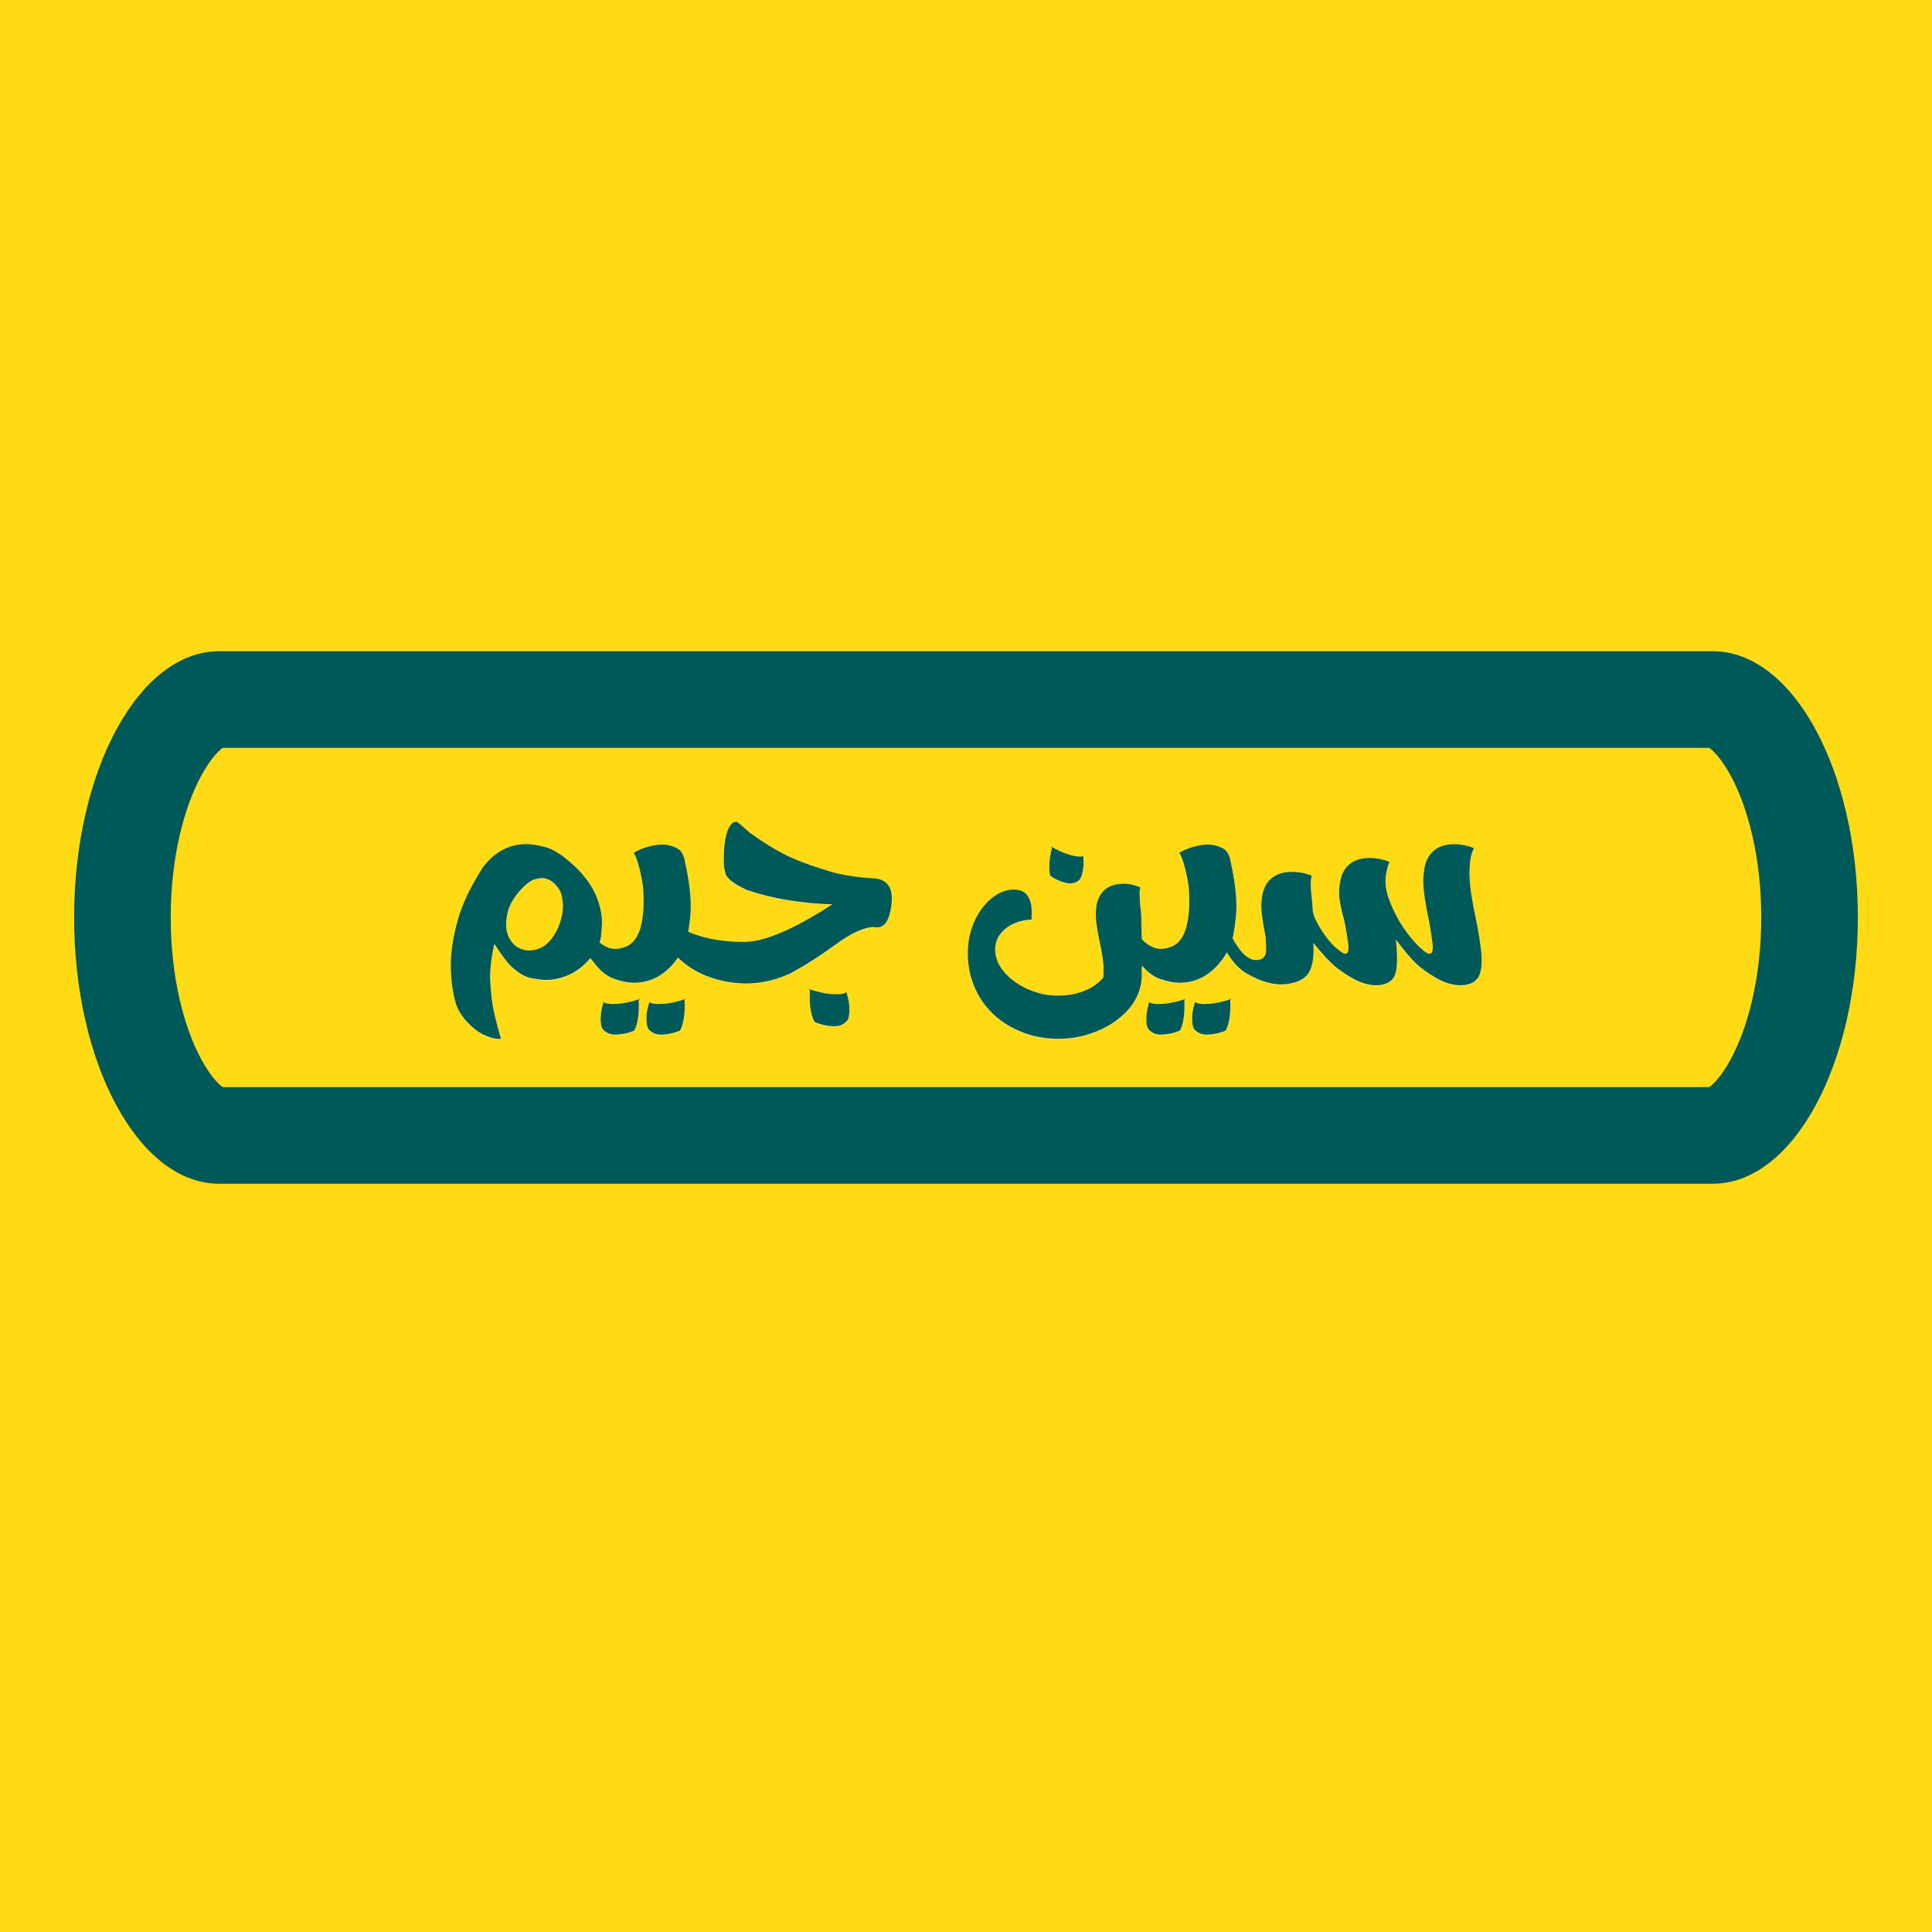 <svg xmlns="http://www.w3.org/2000/svg" xmlns:xlink="http://www.w3.org/1999/xlink" width="500" zoomAndPan="magnify" viewBox="0 0 375 375" height="500" preserveAspectRatio="xMidYMid meet" version="1.0"><defs><g/><clipPath id="6d8867168d"><path d="M 14.383 126.41 L 360.77 126.41 L 360.77 229.758 L 14.383 229.758 Z M 14.383 126.41 " clip-rule="nonzero"/></clipPath><clipPath id="69bd116006"><path d="M 332.492 126.41 C 348.027 126.41 360.617 149.543 360.617 178.086 C 360.617 206.625 348.027 229.758 332.492 229.758 L 42.508 229.758 C 26.973 229.758 14.383 206.625 14.383 178.086 C 14.383 149.543 26.973 126.41 42.508 126.41 Z M 332.492 126.41 " clip-rule="nonzero"/></clipPath><clipPath id="ec40df67ab"><path d="M 14.387 126.41 L 360.664 126.41 L 360.664 229.91 L 14.387 229.91 Z M 14.387 126.41 " clip-rule="nonzero"/></clipPath><clipPath id="85bd0a0f27"><path d="M 332.484 126.41 C 348.02 126.41 360.609 149.543 360.609 178.082 C 360.609 206.621 348.02 229.758 332.484 229.758 L 42.508 229.758 C 26.977 229.758 14.387 206.621 14.387 178.082 C 14.387 149.543 26.977 126.41 42.508 126.41 Z M 332.484 126.41 " clip-rule="nonzero"/></clipPath></defs><rect x="-37.5" width="450" fill="#ffffff" y="-37.5" height="450" fill-opacity="1"/><rect x="-37.5" width="450" fill="#ffdb15" y="-37.5" height="450" fill-opacity="1"/><g clip-path="url(#6d8867168d)"><g clip-path="url(#69bd116006)"><path fill="#ffdb15" d="M 14.383 126.41 L 360.77 126.41 L 360.77 229.758 L 14.383 229.758 Z M 14.383 126.41 " fill-opacity="1" fill-rule="nonzero"/></g></g><g clip-path="url(#ec40df67ab)"><g clip-path="url(#85bd0a0f27)"><path stroke-linecap="butt" transform="matrix(0.75, 0, 0, 0.75, 14.385, 126.409)" fill="none" stroke-linejoin="miter" d="M 424.132 0.001 C 444.846 0.001 461.632 30.845 461.632 68.897 C 461.632 106.949 444.846 137.798 424.132 137.798 L 37.497 137.798 C 16.788 137.798 0.002 106.949 0.002 68.897 C 0.002 30.845 16.788 0.001 37.497 0.001 Z M 424.132 0.001 " stroke="#005959" stroke-width="50" stroke-opacity="1" stroke-miterlimit="4"/></g></g><g fill="#ffffff" fill-opacity="0.302"><g transform="translate(85.412, 191.332)"><g><path d="M 11.328 10.438 C 10.523 10.438 9.566 10.164 8.453 9.625 C 7.348 9.094 6.27 8.254 5.219 7.109 C 4.164 5.961 3.457 4.805 3.094 3.641 C 2.5 1.723 2.164 -0.57 2.094 -3.25 L 2.094 -3.922 C 2.094 -6.441 2.523 -9.285 3.391 -12.453 C 4.254 -15.617 5.898 -19.094 8.328 -22.875 C 10.609 -25.875 13.441 -27.375 16.828 -27.375 C 17.672 -27.375 18.82 -27.191 20.281 -26.828 C 21.738 -26.473 23.395 -25.484 25.25 -23.859 C 27.531 -21.922 29.18 -19.812 30.203 -17.531 C 31.023 -15.664 31.438 -13.828 31.438 -12.016 C 31.438 -11.609 31.375 -10.77 31.25 -9.5 C 31.133 -8.238 30.41 -6.781 29.078 -5.125 C 27.723 -3.531 26.133 -2.391 24.312 -1.703 C 23.082 -1.234 21.848 -1 20.609 -1 C 20.004 -1 19.078 -1.102 17.828 -1.312 C 16.586 -1.52 15.203 -2.332 13.672 -3.75 C 12.922 -4.531 11.875 -5.953 10.531 -8.016 C 9.988 -5.516 9.719 -3.414 9.719 -1.719 C 9.719 -0.75 9.816 0.656 10.016 2.5 C 10.211 4.352 10.816 7.004 11.828 10.453 C 11.867 10.441 11.703 10.438 11.328 10.438 Z M 17.234 -6.719 C 19.641 -6.719 21.504 -8.129 22.828 -10.953 C 23.223 -11.797 23.523 -12.754 23.734 -13.828 C 23.816 -14.328 23.859 -14.82 23.859 -15.312 C 23.859 -15.906 23.77 -16.617 23.594 -17.453 C 23.414 -18.285 22.863 -19.113 21.938 -19.938 C 21.238 -20.488 20.508 -20.766 19.75 -20.766 C 19.477 -20.766 19.023 -20.688 18.391 -20.531 C 17.766 -20.375 17.02 -19.867 16.156 -19.016 C 15.289 -18.172 14.547 -17.207 13.922 -16.125 C 13.191 -14.781 12.828 -13.305 12.828 -11.703 C 12.828 -10.109 13.398 -8.77 14.547 -7.688 C 15.41 -7.039 16.305 -6.719 17.234 -6.719 Z M 17.234 -6.719 "/></g></g></g><g fill="#ffffff" fill-opacity="0.302"><g transform="translate(115.7, 191.332)"><g><path d="M 7.328 -0.453 C 6.285 -0.453 5.047 -0.691 3.609 -1.172 C 2.172 -1.648 0.82 -2.727 -0.438 -4.406 C -1.375 -5.438 -2.164 -6.645 -2.812 -8.031 C -3.457 -9.426 -3.93 -10.77 -4.234 -12.062 C -4.391 -12.852 -4.469 -13.547 -4.469 -14.141 C -4.469 -15.098 -4.312 -15.578 -4 -15.578 C -3.945 -15.578 -3.961 -15.594 -4.047 -15.625 C -3.773 -15.164 -3.43 -14.535 -3.016 -13.734 C -2.441 -12.523 -1.754 -11.316 -0.953 -10.109 C -0.16 -8.898 0.812 -8.008 1.969 -7.438 C 2.508 -7.156 3.086 -7.016 3.703 -7.016 C 4.484 -7.016 5.32 -7.227 6.219 -7.656 C 7.363 -8.312 8.176 -9.508 8.656 -11.25 C 9.039 -12.695 9.234 -14.297 9.234 -16.047 C 9.234 -16.242 9.219 -16.891 9.188 -17.984 C 9.164 -19.078 8.941 -20.492 8.516 -22.234 C 8.098 -23.984 7.688 -25.125 7.281 -25.656 C 8.395 -26.363 9.754 -26.852 11.359 -27.125 C 11.867 -27.227 12.359 -27.281 12.828 -27.281 C 13.785 -27.281 14.719 -27.055 15.625 -26.609 C 16.531 -26.16 17.082 -25.219 17.281 -23.781 C 18.008 -20.531 18.375 -17.645 18.375 -15.125 C 18.375 -13.906 18.195 -12.234 17.844 -10.109 C 17.5 -7.992 16.578 -6.047 15.078 -4.266 C 12.941 -1.723 10.359 -0.453 7.328 -0.453 Z M 8.734 2.609 C 8.379 2.703 8.223 2.883 8.266 3.156 C 8.305 3.426 8.312 3.953 8.281 4.734 C 8.258 5.516 8.172 6.289 8.016 7.062 C 7.859 7.844 7.645 8.441 7.375 8.859 C 6.32 9.297 5.203 9.547 4.016 9.609 C 2.836 9.68 1.914 9.312 1.25 8.5 C 1.02 8.125 0.898 7.52 0.891 6.688 C 0.891 5.863 0.984 5.086 1.172 4.359 C 1.359 3.641 1.445 3.281 1.438 3.281 C 1.832 3.613 2.723 3.734 4.109 3.641 C 5.504 3.555 7.047 3.211 8.734 2.609 Z M 17.641 2.609 C 17.285 2.703 17.129 2.883 17.172 3.156 C 17.211 3.426 17.219 3.953 17.188 4.734 C 17.164 5.516 17.07 6.289 16.906 7.062 C 16.738 7.844 16.523 8.441 16.266 8.859 C 15.211 9.297 14.094 9.547 12.906 9.609 C 11.719 9.68 10.797 9.312 10.141 8.5 C 9.922 8.125 9.801 7.52 9.781 6.688 C 9.77 5.863 9.859 5.086 10.047 4.359 C 10.242 3.641 10.344 3.281 10.344 3.281 C 10.738 3.613 11.629 3.734 13.016 3.641 C 14.398 3.555 15.941 3.211 17.641 2.609 Z M 17.641 2.609 "/></g></g></g><g fill="#ffffff" fill-opacity="0.302"><g transform="translate(133.643, 191.332)"><g><path d="M 9.281 -31.719 C 9.445 -31.719 10.297 -31.02 11.828 -29.625 C 14.516 -27.676 17.07 -26.113 19.5 -24.938 C 21.812 -23.883 24.695 -22.852 28.156 -21.844 C 30.633 -21.238 33.223 -20.863 35.922 -20.719 C 38.629 -20.57 39.781 -18.852 39.375 -15.562 C 38.977 -12.281 37.863 -10.848 36.031 -11.266 C 34.133 -11.266 31.645 -10.141 28.562 -7.891 C 25.488 -5.641 22.547 -3.766 19.734 -2.266 C 15.211 -0.16 10.523 0.238 5.672 -1.062 C 0.828 -2.363 -2.727 -5.109 -5 -9.297 C -7.281 -13.484 -6.629 -14.375 -3.047 -11.969 C 0.535 -9.57 5.156 -8.375 10.812 -8.375 C 14.707 -8.375 20.41 -10.805 27.922 -15.672 C 21.785 -15.848 16.242 -16.781 11.297 -18.469 C 8.828 -19.613 7.461 -20.664 7.203 -21.625 C 6.961 -22.332 6.844 -23.082 6.844 -23.875 L 6.844 -24.359 C 6.844 -28.242 7.457 -30.648 8.688 -31.578 C 8.688 -31.578 8.883 -31.625 9.281 -31.719 Z M 23.094 0.672 C 24.844 1.305 26.438 1.664 27.875 1.75 C 29.32 1.844 30.238 1.711 30.625 1.359 C 30.656 1.379 30.766 1.766 30.953 2.516 C 31.148 3.266 31.238 4.07 31.219 4.938 C 31.207 5.812 31.094 6.43 30.875 6.797 C 30.188 7.66 29.223 8.055 27.984 7.984 C 26.742 7.922 25.578 7.648 24.484 7.172 C 24.211 6.742 23.988 6.125 23.812 5.312 C 23.645 4.508 23.551 3.707 23.531 2.906 C 23.508 2.102 23.52 1.551 23.562 1.25 C 23.602 0.957 23.445 0.766 23.094 0.672 Z M 23.094 0.672 "/></g></g></g><g fill="#ffffff" fill-opacity="0.302"><g transform="translate(174.361, 191.332)"><g/></g></g><g fill="#ffffff" fill-opacity="0.302"><g transform="translate(183.931, 191.332)"><g><path d="M 30.219 -1.438 C 30.301 -2.438 30.301 -3.379 30.219 -4.266 C 30.062 -5.66 29.82 -7.055 29.5 -8.453 C 29.227 -9.711 29.016 -10.953 28.859 -12.172 C 28.711 -13.391 28.742 -14.582 28.953 -15.75 C 29.43 -17.707 30.516 -18.926 32.203 -19.406 C 33.891 -19.883 35.629 -19.734 37.422 -18.953 C 37.305 -18.723 37.254 -18.211 37.266 -17.422 C 37.273 -16.641 37.328 -15.848 37.422 -15.047 C 37.504 -14.461 37.562 -13.906 37.594 -13.375 C 37.57 -12.75 37.641 -10.164 37.797 -5.625 C 37.867 -4.695 37.816 -3.859 37.641 -3.109 C 37.672 -2.598 37.688 -2.102 37.688 -1.625 C 37.551 1.113 36.438 3.492 34.344 5.516 C 32.258 7.535 29.629 8.961 26.453 9.797 C 23.285 10.629 20.02 10.648 16.656 9.859 C 13.875 9.086 11.535 7.91 9.641 6.328 C 7.754 4.742 6.328 2.867 5.359 0.703 C 4.398 -1.453 3.922 -3.711 3.922 -6.078 C 3.922 -8.098 4.238 -9.93 4.875 -11.578 C 5.52 -13.234 6.352 -14.617 7.375 -15.734 C 8.395 -16.859 9.488 -17.648 10.656 -18.109 C 11.832 -18.578 12.977 -18.664 14.094 -18.375 C 14.789 -18.156 15.312 -17.738 15.656 -17.125 C 16 -16.52 16.207 -15.844 16.281 -15.094 C 16.352 -14.344 16.359 -13.754 16.297 -13.328 C 16.234 -12.898 16.305 -12.703 16.516 -12.734 C 15.266 -12.703 14.094 -12.457 13 -12 C 11.906 -11.539 11 -10.867 10.281 -9.984 C 9.57 -9.098 9.219 -8.023 9.219 -6.766 C 9.281 -4.898 10.164 -3.176 11.875 -1.594 C 13.594 -0.02 15.773 1.094 18.422 1.75 C 19.742 2.031 21.156 2.113 22.656 2 C 24.156 1.895 25.582 1.547 26.938 0.953 C 28.188 0.41 29.281 -0.383 30.219 -1.438 Z M 19.859 -27.031 C 21.273 -26.176 22.609 -25.578 23.859 -25.234 C 25.117 -24.898 25.945 -24.848 26.344 -25.078 C 26.32 -25.086 26.332 -24.754 26.375 -24.078 C 26.414 -23.398 26.352 -22.688 26.188 -21.938 C 26.031 -21.188 25.816 -20.672 25.547 -20.391 C 24.828 -19.766 23.938 -19.586 22.875 -19.859 C 21.82 -20.129 20.859 -20.566 19.984 -21.172 C 19.816 -21.586 19.734 -22.156 19.734 -22.875 C 19.734 -23.602 19.789 -24.32 19.906 -25.031 C 20.031 -25.75 20.133 -26.223 20.219 -26.453 C 20.301 -26.68 20.18 -26.875 19.859 -27.031 Z M 19.859 -27.031 "/></g></g></g><g fill="#ffffff" fill-opacity="0.302"><g transform="translate(221.611, 191.332)"><g><path d="M 7.328 -0.453 C 6.285 -0.453 5.047 -0.691 3.609 -1.172 C 2.172 -1.648 0.82 -2.727 -0.438 -4.406 C -1.375 -5.438 -2.164 -6.645 -2.812 -8.031 C -3.457 -9.426 -3.93 -10.77 -4.234 -12.062 C -4.391 -12.852 -4.469 -13.547 -4.469 -14.141 C -4.469 -15.098 -4.312 -15.578 -4 -15.578 C -3.945 -15.578 -3.961 -15.594 -4.047 -15.625 C -3.773 -15.164 -3.43 -14.535 -3.016 -13.734 C -2.441 -12.523 -1.754 -11.316 -0.953 -10.109 C -0.16 -8.898 0.812 -8.008 1.969 -7.438 C 2.508 -7.156 3.086 -7.016 3.703 -7.016 C 4.484 -7.016 5.32 -7.227 6.219 -7.656 C 7.363 -8.312 8.176 -9.508 8.656 -11.25 C 9.039 -12.695 9.234 -14.297 9.234 -16.047 C 9.234 -16.242 9.219 -16.891 9.188 -17.984 C 9.164 -19.078 8.941 -20.492 8.516 -22.234 C 8.098 -23.984 7.688 -25.125 7.281 -25.656 C 8.395 -26.363 9.754 -26.852 11.359 -27.125 C 11.867 -27.227 12.359 -27.281 12.828 -27.281 C 13.785 -27.281 14.719 -27.055 15.625 -26.609 C 16.531 -26.16 17.082 -25.219 17.281 -23.781 C 18.008 -20.531 18.375 -17.645 18.375 -15.125 C 18.375 -13.906 18.195 -12.234 17.844 -10.109 C 17.5 -7.992 16.578 -6.047 15.078 -4.266 C 12.941 -1.723 10.359 -0.453 7.328 -0.453 Z M 8.734 2.609 C 8.379 2.703 8.223 2.883 8.266 3.156 C 8.305 3.426 8.312 3.953 8.281 4.734 C 8.258 5.516 8.172 6.289 8.016 7.062 C 7.859 7.844 7.645 8.441 7.375 8.859 C 6.32 9.297 5.203 9.547 4.016 9.609 C 2.836 9.68 1.914 9.312 1.25 8.5 C 1.02 8.125 0.898 7.52 0.891 6.688 C 0.891 5.863 0.984 5.086 1.172 4.359 C 1.359 3.641 1.445 3.281 1.438 3.281 C 1.832 3.613 2.723 3.734 4.109 3.641 C 5.504 3.555 7.047 3.211 8.734 2.609 Z M 17.641 2.609 C 17.285 2.703 17.129 2.883 17.172 3.156 C 17.211 3.426 17.219 3.953 17.188 4.734 C 17.164 5.516 17.07 6.289 16.906 7.062 C 16.738 7.844 16.523 8.441 16.266 8.859 C 15.211 9.297 14.094 9.547 12.906 9.609 C 11.719 9.68 10.797 9.312 10.141 8.5 C 9.922 8.125 9.801 7.52 9.781 6.688 C 9.77 5.863 9.859 5.086 10.047 4.359 C 10.242 3.641 10.344 3.281 10.344 3.281 C 10.738 3.613 11.629 3.734 13.016 3.641 C 14.398 3.555 15.941 3.211 17.641 2.609 Z M 17.641 2.609 "/></g></g></g><g fill="#ffffff" fill-opacity="0.302"><g transform="translate(239.554, 191.332)"><g><path d="M 10 -0.172 C 7.77 0.066 5.234 -0.629 2.391 -2.266 C -0.441 -3.898 -2.82 -7.93 -4.75 -14.359 L -4.75 -14.375 C -4.781 -14.551 -4.707 -14.695 -4.531 -14.812 C -4.363 -14.938 -4.145 -14.938 -3.875 -14.812 C -3.602 -14.695 -3.195 -14.141 -2.656 -13.141 C -2.113 -12.148 -1.172 -10.52 0.172 -8.25 C 1.523 -5.988 2.883 -4.859 4.25 -4.859 C 5.613 -4.859 6.266 -5.594 6.203 -7.062 C 6.148 -8.531 6.109 -9.316 6.078 -9.422 C 5.797 -10.848 5.566 -12.238 5.391 -13.594 C 5.211 -14.945 5.242 -16.285 5.484 -17.609 C 5.816 -19.078 6.473 -20.172 7.453 -20.891 C 8.441 -21.609 9.66 -21.969 11.109 -21.969 C 12.555 -21.977 13.891 -21.723 15.109 -21.203 C 14.93 -20.898 14.848 -20.312 14.859 -19.438 C 14.879 -18.57 14.945 -17.695 15.062 -16.812 C 15.133 -16.164 15.188 -15.547 15.219 -14.953 C 15.207 -14.148 15.516 -13.172 16.141 -12.016 C 16.773 -10.859 17.5 -9.77 18.312 -8.75 C 19.133 -7.727 20.016 -6.922 20.953 -6.328 C 21.891 -5.742 22.289 -6.242 22.156 -7.828 C 21.844 -10.266 21.477 -12.223 21.062 -13.703 C 20.758 -14.836 20.547 -15.895 20.422 -16.875 C 20.305 -17.852 20.367 -18.984 20.609 -20.266 C 20.922 -21.766 21.57 -22.875 22.562 -23.594 C 23.551 -24.312 24.766 -24.672 26.203 -24.672 C 27.648 -24.68 28.973 -24.414 30.172 -23.875 C 29.93 -23.477 29.723 -22.812 29.547 -21.875 C 29.18 -20.207 29.383 -18.363 30.156 -16.344 C 30.938 -14.332 31.922 -12.473 33.109 -10.766 C 34.305 -9.055 35.539 -7.68 36.812 -6.641 C 38.082 -5.609 38.656 -5.992 38.531 -7.797 C 38.27 -9.891 37.957 -11.812 37.594 -13.562 C 37.227 -15.32 36.961 -16.961 36.797 -18.484 C 36.629 -20.004 36.688 -21.484 36.969 -22.922 C 37.301 -24.422 37.961 -25.531 38.953 -26.25 C 39.941 -26.977 41.156 -27.344 42.594 -27.344 C 44.039 -27.344 45.359 -27.082 46.547 -26.562 C 46.078 -25.75 45.797 -24.551 45.703 -22.969 C 45.617 -21.383 45.707 -19.711 45.969 -17.953 C 46.238 -16.191 46.566 -14.426 46.953 -12.656 C 47.43 -10.32 47.77 -8.188 47.969 -6.25 C 48.164 -4.312 48 -2.781 47.469 -1.656 C 46.945 -0.707 45.977 -0.156 44.562 0 C 43.156 0.145 41.629 -0.172 39.984 -0.953 C 38.691 -1.629 37.422 -2.457 36.172 -3.438 C 34.93 -4.426 33.332 -6.234 31.375 -8.859 C 31.77 -5.285 31.672 -2.883 31.078 -1.656 C 30.535 -0.707 29.57 -0.156 28.188 0 C 26.801 0.145 25.297 -0.172 23.672 -0.953 C 22.41 -1.598 21.176 -2.383 19.969 -3.312 C 18.77 -4.25 17.234 -5.879 15.359 -8.203 C 15.535 -5.609 15.242 -3.68 14.484 -2.422 C 13.734 -1.172 12.238 -0.422 10 -0.172 Z M 10 -0.172 "/></g></g></g><g fill="#ffffff" fill-opacity="0.502"><g transform="translate(85.412, 191.271)"><g><path d="M 11.328 10.438 C 10.523 10.438 9.566 10.164 8.453 9.625 C 7.348 9.094 6.27 8.254 5.219 7.109 C 4.164 5.961 3.457 4.805 3.094 3.641 C 2.5 1.723 2.164 -0.57 2.094 -3.25 L 2.094 -3.922 C 2.094 -6.441 2.523 -9.285 3.391 -12.453 C 4.254 -15.617 5.898 -19.094 8.328 -22.875 C 10.609 -25.875 13.441 -27.375 16.828 -27.375 C 17.672 -27.375 18.82 -27.191 20.281 -26.828 C 21.738 -26.473 23.395 -25.484 25.25 -23.859 C 27.531 -21.922 29.18 -19.812 30.203 -17.531 C 31.023 -15.664 31.438 -13.828 31.438 -12.016 C 31.438 -11.609 31.375 -10.77 31.25 -9.5 C 31.133 -8.238 30.41 -6.781 29.078 -5.125 C 27.723 -3.531 26.133 -2.391 24.312 -1.703 C 23.082 -1.234 21.848 -1 20.609 -1 C 20.004 -1 19.078 -1.102 17.828 -1.312 C 16.586 -1.52 15.203 -2.332 13.672 -3.75 C 12.922 -4.531 11.875 -5.953 10.531 -8.016 C 9.988 -5.516 9.719 -3.414 9.719 -1.719 C 9.719 -0.75 9.816 0.656 10.016 2.5 C 10.211 4.352 10.816 7.004 11.828 10.453 C 11.867 10.441 11.703 10.438 11.328 10.438 Z M 17.234 -6.719 C 19.641 -6.719 21.504 -8.129 22.828 -10.953 C 23.223 -11.797 23.523 -12.754 23.734 -13.828 C 23.816 -14.328 23.859 -14.82 23.859 -15.312 C 23.859 -15.906 23.77 -16.617 23.594 -17.453 C 23.414 -18.285 22.863 -19.113 21.938 -19.938 C 21.238 -20.488 20.508 -20.766 19.75 -20.766 C 19.477 -20.766 19.023 -20.688 18.391 -20.531 C 17.766 -20.375 17.02 -19.867 16.156 -19.016 C 15.289 -18.172 14.547 -17.207 13.922 -16.125 C 13.191 -14.781 12.828 -13.305 12.828 -11.703 C 12.828 -10.109 13.398 -8.77 14.547 -7.688 C 15.41 -7.039 16.305 -6.719 17.234 -6.719 Z M 17.234 -6.719 "/></g></g></g><g fill="#ffffff" fill-opacity="0.502"><g transform="translate(115.7, 191.271)"><g><path d="M 7.328 -0.453 C 6.285 -0.453 5.047 -0.691 3.609 -1.172 C 2.172 -1.648 0.82 -2.727 -0.438 -4.406 C -1.375 -5.438 -2.164 -6.645 -2.812 -8.031 C -3.457 -9.426 -3.93 -10.77 -4.234 -12.062 C -4.391 -12.852 -4.469 -13.547 -4.469 -14.141 C -4.469 -15.098 -4.312 -15.578 -4 -15.578 C -3.945 -15.578 -3.961 -15.594 -4.047 -15.625 C -3.773 -15.164 -3.43 -14.535 -3.016 -13.734 C -2.441 -12.523 -1.754 -11.316 -0.953 -10.109 C -0.16 -8.898 0.812 -8.008 1.969 -7.438 C 2.508 -7.156 3.086 -7.016 3.703 -7.016 C 4.484 -7.016 5.32 -7.227 6.219 -7.656 C 7.363 -8.312 8.176 -9.508 8.656 -11.25 C 9.039 -12.695 9.234 -14.297 9.234 -16.047 C 9.234 -16.242 9.219 -16.891 9.188 -17.984 C 9.164 -19.078 8.941 -20.492 8.516 -22.234 C 8.098 -23.984 7.688 -25.125 7.281 -25.656 C 8.395 -26.363 9.754 -26.852 11.359 -27.125 C 11.867 -27.227 12.359 -27.281 12.828 -27.281 C 13.785 -27.281 14.719 -27.055 15.625 -26.609 C 16.531 -26.16 17.082 -25.219 17.281 -23.781 C 18.008 -20.531 18.375 -17.645 18.375 -15.125 C 18.375 -13.906 18.195 -12.234 17.844 -10.109 C 17.5 -7.992 16.578 -6.047 15.078 -4.266 C 12.941 -1.723 10.359 -0.453 7.328 -0.453 Z M 8.734 2.609 C 8.379 2.703 8.223 2.883 8.266 3.156 C 8.305 3.426 8.312 3.953 8.281 4.734 C 8.258 5.516 8.172 6.289 8.016 7.062 C 7.859 7.844 7.645 8.441 7.375 8.859 C 6.32 9.297 5.203 9.547 4.016 9.609 C 2.836 9.68 1.914 9.312 1.25 8.5 C 1.02 8.125 0.898 7.52 0.891 6.688 C 0.891 5.863 0.984 5.086 1.172 4.359 C 1.359 3.641 1.445 3.281 1.438 3.281 C 1.832 3.613 2.723 3.734 4.109 3.641 C 5.504 3.555 7.047 3.211 8.734 2.609 Z M 17.641 2.609 C 17.285 2.703 17.129 2.883 17.172 3.156 C 17.211 3.426 17.219 3.953 17.188 4.734 C 17.164 5.516 17.07 6.289 16.906 7.062 C 16.738 7.844 16.523 8.441 16.266 8.859 C 15.211 9.297 14.094 9.547 12.906 9.609 C 11.719 9.68 10.797 9.312 10.141 8.5 C 9.922 8.125 9.801 7.52 9.781 6.688 C 9.77 5.863 9.859 5.086 10.047 4.359 C 10.242 3.641 10.344 3.281 10.344 3.281 C 10.738 3.613 11.629 3.734 13.016 3.641 C 14.398 3.555 15.941 3.211 17.641 2.609 Z M 17.641 2.609 "/></g></g></g><g fill="#ffffff" fill-opacity="0.502"><g transform="translate(133.643, 191.271)"><g><path d="M 9.281 -31.719 C 9.445 -31.719 10.297 -31.02 11.828 -29.625 C 14.516 -27.676 17.07 -26.113 19.5 -24.938 C 21.812 -23.883 24.695 -22.852 28.156 -21.844 C 30.633 -21.238 33.223 -20.863 35.922 -20.719 C 38.629 -20.57 39.781 -18.852 39.375 -15.562 C 38.977 -12.281 37.863 -10.848 36.031 -11.266 C 34.133 -11.266 31.645 -10.141 28.562 -7.891 C 25.488 -5.641 22.547 -3.766 19.734 -2.266 C 15.211 -0.16 10.523 0.238 5.672 -1.062 C 0.828 -2.363 -2.727 -5.109 -5 -9.297 C -7.281 -13.484 -6.629 -14.375 -3.047 -11.969 C 0.535 -9.57 5.156 -8.375 10.812 -8.375 C 14.707 -8.375 20.41 -10.805 27.922 -15.672 C 21.785 -15.848 16.242 -16.781 11.297 -18.469 C 8.828 -19.613 7.461 -20.664 7.203 -21.625 C 6.961 -22.332 6.844 -23.082 6.844 -23.875 L 6.844 -24.359 C 6.844 -28.242 7.457 -30.648 8.688 -31.578 C 8.688 -31.578 8.883 -31.625 9.281 -31.719 Z M 23.094 0.672 C 24.844 1.305 26.438 1.664 27.875 1.75 C 29.32 1.844 30.238 1.711 30.625 1.359 C 30.656 1.379 30.766 1.766 30.953 2.516 C 31.148 3.266 31.238 4.07 31.219 4.938 C 31.207 5.812 31.094 6.43 30.875 6.797 C 30.188 7.66 29.223 8.055 27.984 7.984 C 26.742 7.922 25.578 7.648 24.484 7.172 C 24.211 6.742 23.988 6.125 23.812 5.312 C 23.645 4.508 23.551 3.707 23.531 2.906 C 23.508 2.102 23.52 1.551 23.562 1.25 C 23.602 0.957 23.445 0.766 23.094 0.672 Z M 23.094 0.672 "/></g></g></g><g fill="#ffffff" fill-opacity="0.502"><g transform="translate(174.361, 191.271)"><g/></g></g><g fill="#ffffff" fill-opacity="0.502"><g transform="translate(183.931, 191.271)"><g><path d="M 30.219 -1.438 C 30.301 -2.438 30.301 -3.379 30.219 -4.266 C 30.062 -5.66 29.82 -7.055 29.5 -8.453 C 29.227 -9.711 29.016 -10.953 28.859 -12.172 C 28.711 -13.391 28.742 -14.582 28.953 -15.75 C 29.43 -17.707 30.516 -18.926 32.203 -19.406 C 33.891 -19.883 35.629 -19.734 37.422 -18.953 C 37.305 -18.723 37.254 -18.211 37.266 -17.422 C 37.273 -16.641 37.328 -15.848 37.422 -15.047 C 37.504 -14.461 37.562 -13.906 37.594 -13.375 C 37.57 -12.75 37.641 -10.164 37.797 -5.625 C 37.867 -4.695 37.816 -3.859 37.641 -3.109 C 37.672 -2.598 37.688 -2.102 37.688 -1.625 C 37.551 1.113 36.438 3.492 34.344 5.516 C 32.258 7.535 29.629 8.961 26.453 9.797 C 23.285 10.629 20.02 10.648 16.656 9.859 C 13.875 9.086 11.535 7.91 9.641 6.328 C 7.754 4.742 6.328 2.867 5.359 0.703 C 4.398 -1.453 3.922 -3.711 3.922 -6.078 C 3.922 -8.098 4.238 -9.93 4.875 -11.578 C 5.52 -13.234 6.352 -14.617 7.375 -15.734 C 8.395 -16.859 9.488 -17.648 10.656 -18.109 C 11.832 -18.578 12.977 -18.664 14.094 -18.375 C 14.789 -18.156 15.312 -17.738 15.656 -17.125 C 16 -16.52 16.207 -15.844 16.281 -15.094 C 16.352 -14.344 16.359 -13.754 16.297 -13.328 C 16.234 -12.898 16.305 -12.703 16.516 -12.734 C 15.266 -12.703 14.094 -12.457 13 -12 C 11.906 -11.539 11 -10.867 10.281 -9.984 C 9.57 -9.098 9.219 -8.023 9.219 -6.766 C 9.281 -4.898 10.164 -3.176 11.875 -1.594 C 13.594 -0.02 15.773 1.094 18.422 1.75 C 19.742 2.031 21.156 2.113 22.656 2 C 24.156 1.895 25.582 1.547 26.938 0.953 C 28.188 0.41 29.281 -0.383 30.219 -1.438 Z M 19.859 -27.031 C 21.273 -26.176 22.609 -25.578 23.859 -25.234 C 25.117 -24.898 25.945 -24.848 26.344 -25.078 C 26.32 -25.086 26.332 -24.754 26.375 -24.078 C 26.414 -23.398 26.352 -22.688 26.188 -21.938 C 26.031 -21.188 25.816 -20.672 25.547 -20.391 C 24.828 -19.766 23.938 -19.586 22.875 -19.859 C 21.82 -20.129 20.859 -20.566 19.984 -21.172 C 19.816 -21.586 19.734 -22.156 19.734 -22.875 C 19.734 -23.602 19.789 -24.32 19.906 -25.031 C 20.031 -25.75 20.133 -26.223 20.219 -26.453 C 20.301 -26.68 20.18 -26.875 19.859 -27.031 Z M 19.859 -27.031 "/></g></g></g><g fill="#ffffff" fill-opacity="0.502"><g transform="translate(221.611, 191.271)"><g><path d="M 7.328 -0.453 C 6.285 -0.453 5.047 -0.691 3.609 -1.172 C 2.172 -1.648 0.82 -2.727 -0.438 -4.406 C -1.375 -5.438 -2.164 -6.645 -2.812 -8.031 C -3.457 -9.426 -3.93 -10.77 -4.234 -12.062 C -4.391 -12.852 -4.469 -13.547 -4.469 -14.141 C -4.469 -15.098 -4.312 -15.578 -4 -15.578 C -3.945 -15.578 -3.961 -15.594 -4.047 -15.625 C -3.773 -15.164 -3.43 -14.535 -3.016 -13.734 C -2.441 -12.523 -1.754 -11.316 -0.953 -10.109 C -0.16 -8.898 0.812 -8.008 1.969 -7.438 C 2.508 -7.156 3.086 -7.016 3.703 -7.016 C 4.484 -7.016 5.32 -7.227 6.219 -7.656 C 7.363 -8.312 8.176 -9.508 8.656 -11.25 C 9.039 -12.695 9.234 -14.297 9.234 -16.047 C 9.234 -16.242 9.219 -16.891 9.188 -17.984 C 9.164 -19.078 8.941 -20.492 8.516 -22.234 C 8.098 -23.984 7.688 -25.125 7.281 -25.656 C 8.395 -26.363 9.754 -26.852 11.359 -27.125 C 11.867 -27.227 12.359 -27.281 12.828 -27.281 C 13.785 -27.281 14.719 -27.055 15.625 -26.609 C 16.531 -26.16 17.082 -25.219 17.281 -23.781 C 18.008 -20.531 18.375 -17.645 18.375 -15.125 C 18.375 -13.906 18.195 -12.234 17.844 -10.109 C 17.5 -7.992 16.578 -6.047 15.078 -4.266 C 12.941 -1.723 10.359 -0.453 7.328 -0.453 Z M 8.734 2.609 C 8.379 2.703 8.223 2.883 8.266 3.156 C 8.305 3.426 8.312 3.953 8.281 4.734 C 8.258 5.516 8.172 6.289 8.016 7.062 C 7.859 7.844 7.645 8.441 7.375 8.859 C 6.32 9.297 5.203 9.547 4.016 9.609 C 2.836 9.68 1.914 9.312 1.25 8.5 C 1.02 8.125 0.898 7.52 0.891 6.688 C 0.891 5.863 0.984 5.086 1.172 4.359 C 1.359 3.641 1.445 3.281 1.438 3.281 C 1.832 3.613 2.723 3.734 4.109 3.641 C 5.504 3.555 7.047 3.211 8.734 2.609 Z M 17.641 2.609 C 17.285 2.703 17.129 2.883 17.172 3.156 C 17.211 3.426 17.219 3.953 17.188 4.734 C 17.164 5.516 17.07 6.289 16.906 7.062 C 16.738 7.844 16.523 8.441 16.266 8.859 C 15.211 9.297 14.094 9.547 12.906 9.609 C 11.719 9.68 10.797 9.312 10.141 8.5 C 9.922 8.125 9.801 7.52 9.781 6.688 C 9.77 5.863 9.859 5.086 10.047 4.359 C 10.242 3.641 10.344 3.281 10.344 3.281 C 10.738 3.613 11.629 3.734 13.016 3.641 C 14.398 3.555 15.941 3.211 17.641 2.609 Z M 17.641 2.609 "/></g></g></g><g fill="#ffffff" fill-opacity="0.502"><g transform="translate(239.554, 191.271)"><g><path d="M 10 -0.172 C 7.77 0.066 5.234 -0.629 2.391 -2.266 C -0.441 -3.898 -2.82 -7.93 -4.75 -14.359 L -4.75 -14.375 C -4.781 -14.551 -4.707 -14.695 -4.531 -14.812 C -4.363 -14.938 -4.145 -14.938 -3.875 -14.812 C -3.602 -14.695 -3.195 -14.141 -2.656 -13.141 C -2.113 -12.148 -1.172 -10.52 0.172 -8.25 C 1.523 -5.988 2.883 -4.859 4.25 -4.859 C 5.613 -4.859 6.266 -5.594 6.203 -7.062 C 6.148 -8.531 6.109 -9.316 6.078 -9.422 C 5.797 -10.848 5.566 -12.238 5.391 -13.594 C 5.211 -14.945 5.242 -16.285 5.484 -17.609 C 5.816 -19.078 6.473 -20.172 7.453 -20.891 C 8.441 -21.609 9.66 -21.969 11.109 -21.969 C 12.555 -21.977 13.891 -21.723 15.109 -21.203 C 14.93 -20.898 14.848 -20.312 14.859 -19.438 C 14.879 -18.57 14.945 -17.695 15.062 -16.812 C 15.133 -16.164 15.188 -15.547 15.219 -14.953 C 15.207 -14.148 15.516 -13.172 16.141 -12.016 C 16.773 -10.859 17.5 -9.77 18.312 -8.75 C 19.133 -7.727 20.016 -6.922 20.953 -6.328 C 21.891 -5.742 22.289 -6.242 22.156 -7.828 C 21.844 -10.266 21.477 -12.223 21.062 -13.703 C 20.758 -14.836 20.547 -15.895 20.422 -16.875 C 20.305 -17.852 20.367 -18.984 20.609 -20.266 C 20.922 -21.766 21.57 -22.875 22.562 -23.594 C 23.551 -24.312 24.766 -24.672 26.203 -24.672 C 27.648 -24.68 28.973 -24.414 30.172 -23.875 C 29.93 -23.477 29.723 -22.812 29.547 -21.875 C 29.18 -20.207 29.383 -18.363 30.156 -16.344 C 30.938 -14.332 31.922 -12.473 33.109 -10.766 C 34.305 -9.055 35.539 -7.68 36.812 -6.641 C 38.082 -5.609 38.656 -5.992 38.531 -7.797 C 38.27 -9.891 37.957 -11.812 37.594 -13.562 C 37.227 -15.32 36.961 -16.961 36.797 -18.484 C 36.629 -20.004 36.688 -21.484 36.969 -22.922 C 37.301 -24.422 37.961 -25.531 38.953 -26.25 C 39.941 -26.977 41.156 -27.344 42.594 -27.344 C 44.039 -27.344 45.359 -27.082 46.547 -26.562 C 46.078 -25.75 45.797 -24.551 45.703 -22.969 C 45.617 -21.383 45.707 -19.711 45.969 -17.953 C 46.238 -16.191 46.566 -14.426 46.953 -12.656 C 47.43 -10.32 47.77 -8.188 47.969 -6.25 C 48.164 -4.312 48 -2.781 47.469 -1.656 C 46.945 -0.707 45.977 -0.156 44.562 0 C 43.156 0.145 41.629 -0.172 39.984 -0.953 C 38.691 -1.629 37.422 -2.457 36.172 -3.438 C 34.93 -4.426 33.332 -6.234 31.375 -8.859 C 31.77 -5.285 31.672 -2.883 31.078 -1.656 C 30.535 -0.707 29.57 -0.156 28.188 0 C 26.801 0.145 25.297 -0.172 23.672 -0.953 C 22.41 -1.598 21.176 -2.383 19.969 -3.312 C 18.77 -4.25 17.234 -5.879 15.359 -8.203 C 15.535 -5.609 15.242 -3.68 14.484 -2.422 C 13.734 -1.172 12.238 -0.422 10 -0.172 Z M 10 -0.172 "/></g></g></g><g fill="#005959" fill-opacity="1"><g transform="translate(85.412, 191.209)"><g><path d="M 11.328 10.438 C 10.523 10.438 9.566 10.164 8.453 9.625 C 7.348 9.094 6.27 8.254 5.219 7.109 C 4.164 5.961 3.457 4.805 3.094 3.641 C 2.5 1.723 2.164 -0.57 2.094 -3.25 L 2.094 -3.922 C 2.094 -6.441 2.523 -9.285 3.391 -12.453 C 4.254 -15.617 5.898 -19.094 8.328 -22.875 C 10.609 -25.875 13.441 -27.375 16.828 -27.375 C 17.672 -27.375 18.82 -27.191 20.281 -26.828 C 21.738 -26.473 23.395 -25.484 25.25 -23.859 C 27.531 -21.922 29.18 -19.812 30.203 -17.531 C 31.023 -15.664 31.438 -13.828 31.438 -12.016 C 31.438 -11.609 31.375 -10.77 31.25 -9.5 C 31.133 -8.238 30.41 -6.781 29.078 -5.125 C 27.723 -3.531 26.133 -2.391 24.312 -1.703 C 23.082 -1.234 21.848 -1 20.609 -1 C 20.004 -1 19.078 -1.102 17.828 -1.312 C 16.586 -1.52 15.203 -2.332 13.672 -3.75 C 12.922 -4.531 11.875 -5.953 10.531 -8.016 C 9.988 -5.516 9.719 -3.414 9.719 -1.719 C 9.719 -0.75 9.816 0.656 10.016 2.5 C 10.211 4.352 10.816 7.004 11.828 10.453 C 11.867 10.441 11.703 10.438 11.328 10.438 Z M 17.234 -6.719 C 19.641 -6.719 21.504 -8.129 22.828 -10.953 C 23.223 -11.797 23.523 -12.754 23.734 -13.828 C 23.816 -14.328 23.859 -14.82 23.859 -15.312 C 23.859 -15.906 23.77 -16.617 23.594 -17.453 C 23.414 -18.285 22.863 -19.113 21.938 -19.938 C 21.238 -20.488 20.508 -20.766 19.75 -20.766 C 19.477 -20.766 19.023 -20.688 18.391 -20.531 C 17.766 -20.375 17.02 -19.867 16.156 -19.016 C 15.289 -18.172 14.547 -17.207 13.922 -16.125 C 13.191 -14.781 12.828 -13.305 12.828 -11.703 C 12.828 -10.109 13.398 -8.77 14.547 -7.688 C 15.41 -7.039 16.305 -6.719 17.234 -6.719 Z M 17.234 -6.719 "/></g></g></g><g fill="#005959" fill-opacity="1"><g transform="translate(115.7, 191.209)"><g><path d="M 7.328 -0.453 C 6.285 -0.453 5.047 -0.691 3.609 -1.172 C 2.172 -1.648 0.82 -2.727 -0.438 -4.406 C -1.375 -5.438 -2.164 -6.645 -2.812 -8.031 C -3.457 -9.426 -3.93 -10.77 -4.234 -12.062 C -4.391 -12.852 -4.469 -13.547 -4.469 -14.141 C -4.469 -15.098 -4.312 -15.578 -4 -15.578 C -3.945 -15.578 -3.961 -15.594 -4.047 -15.625 C -3.773 -15.164 -3.43 -14.535 -3.016 -13.734 C -2.441 -12.523 -1.754 -11.316 -0.953 -10.109 C -0.16 -8.898 0.812 -8.008 1.969 -7.438 C 2.508 -7.156 3.086 -7.016 3.703 -7.016 C 4.484 -7.016 5.32 -7.227 6.219 -7.656 C 7.363 -8.312 8.176 -9.508 8.656 -11.25 C 9.039 -12.695 9.234 -14.297 9.234 -16.047 C 9.234 -16.242 9.219 -16.891 9.188 -17.984 C 9.164 -19.078 8.941 -20.492 8.516 -22.234 C 8.098 -23.984 7.688 -25.125 7.281 -25.656 C 8.395 -26.363 9.754 -26.852 11.359 -27.125 C 11.867 -27.227 12.359 -27.281 12.828 -27.281 C 13.785 -27.281 14.719 -27.055 15.625 -26.609 C 16.531 -26.16 17.082 -25.219 17.281 -23.781 C 18.008 -20.531 18.375 -17.645 18.375 -15.125 C 18.375 -13.906 18.195 -12.234 17.844 -10.109 C 17.5 -7.992 16.578 -6.047 15.078 -4.266 C 12.941 -1.723 10.359 -0.453 7.328 -0.453 Z M 8.734 2.609 C 8.379 2.703 8.223 2.883 8.266 3.156 C 8.305 3.426 8.312 3.953 8.281 4.734 C 8.258 5.516 8.172 6.289 8.016 7.062 C 7.859 7.844 7.645 8.441 7.375 8.859 C 6.32 9.297 5.203 9.547 4.016 9.609 C 2.836 9.68 1.914 9.312 1.25 8.5 C 1.02 8.125 0.898 7.52 0.891 6.688 C 0.891 5.863 0.984 5.086 1.172 4.359 C 1.359 3.641 1.445 3.281 1.438 3.281 C 1.832 3.613 2.723 3.734 4.109 3.641 C 5.504 3.555 7.047 3.211 8.734 2.609 Z M 17.641 2.609 C 17.285 2.703 17.129 2.883 17.172 3.156 C 17.211 3.426 17.219 3.953 17.188 4.734 C 17.164 5.516 17.07 6.289 16.906 7.062 C 16.738 7.844 16.523 8.441 16.266 8.859 C 15.211 9.297 14.094 9.547 12.906 9.609 C 11.719 9.68 10.797 9.312 10.141 8.5 C 9.922 8.125 9.801 7.52 9.781 6.688 C 9.77 5.863 9.859 5.086 10.047 4.359 C 10.242 3.641 10.344 3.281 10.344 3.281 C 10.738 3.613 11.629 3.734 13.016 3.641 C 14.398 3.555 15.941 3.211 17.641 2.609 Z M 17.641 2.609 "/></g></g></g><g fill="#005959" fill-opacity="1"><g transform="translate(133.643, 191.209)"><g><path d="M 9.281 -31.719 C 9.445 -31.719 10.297 -31.02 11.828 -29.625 C 14.516 -27.676 17.07 -26.113 19.5 -24.938 C 21.812 -23.883 24.695 -22.852 28.156 -21.844 C 30.633 -21.238 33.223 -20.863 35.922 -20.719 C 38.629 -20.57 39.781 -18.852 39.375 -15.562 C 38.977 -12.281 37.863 -10.848 36.031 -11.266 C 34.133 -11.266 31.645 -10.141 28.562 -7.891 C 25.488 -5.641 22.547 -3.766 19.734 -2.266 C 15.211 -0.16 10.523 0.238 5.672 -1.062 C 0.828 -2.363 -2.727 -5.109 -5 -9.297 C -7.281 -13.484 -6.629 -14.375 -3.047 -11.969 C 0.535 -9.57 5.156 -8.375 10.812 -8.375 C 14.707 -8.375 20.41 -10.805 27.922 -15.672 C 21.785 -15.848 16.242 -16.781 11.297 -18.469 C 8.828 -19.613 7.461 -20.664 7.203 -21.625 C 6.961 -22.332 6.844 -23.082 6.844 -23.875 L 6.844 -24.359 C 6.844 -28.242 7.457 -30.648 8.688 -31.578 C 8.688 -31.578 8.883 -31.625 9.281 -31.719 Z M 23.094 0.672 C 24.844 1.305 26.438 1.664 27.875 1.75 C 29.32 1.844 30.238 1.711 30.625 1.359 C 30.656 1.379 30.766 1.766 30.953 2.516 C 31.148 3.266 31.238 4.07 31.219 4.938 C 31.207 5.812 31.094 6.43 30.875 6.797 C 30.188 7.66 29.223 8.055 27.984 7.984 C 26.742 7.922 25.578 7.648 24.484 7.172 C 24.211 6.742 23.988 6.125 23.812 5.312 C 23.645 4.508 23.551 3.707 23.531 2.906 C 23.508 2.102 23.52 1.551 23.562 1.25 C 23.602 0.957 23.445 0.766 23.094 0.672 Z M 23.094 0.672 "/></g></g></g><g fill="#005959" fill-opacity="1"><g transform="translate(174.361, 191.209)"><g/></g></g><g fill="#005959" fill-opacity="1"><g transform="translate(183.931, 191.209)"><g><path d="M 30.219 -1.438 C 30.301 -2.438 30.301 -3.379 30.219 -4.266 C 30.062 -5.66 29.82 -7.055 29.5 -8.453 C 29.227 -9.711 29.016 -10.953 28.859 -12.172 C 28.711 -13.391 28.742 -14.582 28.953 -15.75 C 29.43 -17.707 30.516 -18.926 32.203 -19.406 C 33.891 -19.883 35.629 -19.734 37.422 -18.953 C 37.305 -18.723 37.254 -18.211 37.266 -17.422 C 37.273 -16.641 37.328 -15.848 37.422 -15.047 C 37.504 -14.461 37.562 -13.906 37.594 -13.375 C 37.57 -12.75 37.641 -10.164 37.797 -5.625 C 37.867 -4.695 37.816 -3.859 37.641 -3.109 C 37.672 -2.598 37.688 -2.102 37.688 -1.625 C 37.551 1.113 36.438 3.492 34.344 5.516 C 32.258 7.535 29.629 8.961 26.453 9.797 C 23.285 10.629 20.02 10.648 16.656 9.859 C 13.875 9.086 11.535 7.91 9.641 6.328 C 7.754 4.742 6.328 2.867 5.359 0.703 C 4.398 -1.453 3.922 -3.711 3.922 -6.078 C 3.922 -8.098 4.238 -9.93 4.875 -11.578 C 5.52 -13.234 6.352 -14.617 7.375 -15.734 C 8.395 -16.859 9.488 -17.648 10.656 -18.109 C 11.832 -18.578 12.977 -18.664 14.094 -18.375 C 14.789 -18.156 15.312 -17.738 15.656 -17.125 C 16 -16.52 16.207 -15.844 16.281 -15.094 C 16.352 -14.344 16.359 -13.754 16.297 -13.328 C 16.234 -12.898 16.305 -12.703 16.516 -12.734 C 15.266 -12.703 14.094 -12.457 13 -12 C 11.906 -11.539 11 -10.867 10.281 -9.984 C 9.57 -9.098 9.219 -8.023 9.219 -6.766 C 9.281 -4.898 10.164 -3.176 11.875 -1.594 C 13.594 -0.02 15.773 1.094 18.422 1.75 C 19.742 2.031 21.156 2.113 22.656 2 C 24.156 1.895 25.582 1.547 26.938 0.953 C 28.188 0.41 29.281 -0.383 30.219 -1.438 Z M 19.859 -27.031 C 21.273 -26.176 22.609 -25.578 23.859 -25.234 C 25.117 -24.898 25.945 -24.848 26.344 -25.078 C 26.32 -25.086 26.332 -24.754 26.375 -24.078 C 26.414 -23.398 26.352 -22.688 26.188 -21.938 C 26.031 -21.188 25.816 -20.672 25.547 -20.391 C 24.828 -19.766 23.938 -19.586 22.875 -19.859 C 21.82 -20.129 20.859 -20.566 19.984 -21.172 C 19.816 -21.586 19.734 -22.156 19.734 -22.875 C 19.734 -23.602 19.789 -24.32 19.906 -25.031 C 20.031 -25.75 20.133 -26.223 20.219 -26.453 C 20.301 -26.68 20.18 -26.875 19.859 -27.031 Z M 19.859 -27.031 "/></g></g></g><g fill="#005959" fill-opacity="1"><g transform="translate(221.611, 191.209)"><g><path d="M 7.328 -0.453 C 6.285 -0.453 5.047 -0.691 3.609 -1.172 C 2.172 -1.648 0.82 -2.727 -0.438 -4.406 C -1.375 -5.438 -2.164 -6.645 -2.812 -8.031 C -3.457 -9.426 -3.93 -10.77 -4.234 -12.062 C -4.391 -12.852 -4.469 -13.547 -4.469 -14.141 C -4.469 -15.098 -4.312 -15.578 -4 -15.578 C -3.945 -15.578 -3.961 -15.594 -4.047 -15.625 C -3.773 -15.164 -3.43 -14.535 -3.016 -13.734 C -2.441 -12.523 -1.754 -11.316 -0.953 -10.109 C -0.16 -8.898 0.812 -8.008 1.969 -7.438 C 2.508 -7.156 3.086 -7.016 3.703 -7.016 C 4.484 -7.016 5.32 -7.227 6.219 -7.656 C 7.363 -8.312 8.176 -9.508 8.656 -11.25 C 9.039 -12.695 9.234 -14.297 9.234 -16.047 C 9.234 -16.242 9.219 -16.891 9.188 -17.984 C 9.164 -19.078 8.941 -20.492 8.516 -22.234 C 8.098 -23.984 7.688 -25.125 7.281 -25.656 C 8.395 -26.363 9.754 -26.852 11.359 -27.125 C 11.867 -27.227 12.359 -27.281 12.828 -27.281 C 13.785 -27.281 14.719 -27.055 15.625 -26.609 C 16.531 -26.16 17.082 -25.219 17.281 -23.781 C 18.008 -20.531 18.375 -17.645 18.375 -15.125 C 18.375 -13.906 18.195 -12.234 17.844 -10.109 C 17.5 -7.992 16.578 -6.047 15.078 -4.266 C 12.941 -1.723 10.359 -0.453 7.328 -0.453 Z M 8.734 2.609 C 8.379 2.703 8.223 2.883 8.266 3.156 C 8.305 3.426 8.312 3.953 8.281 4.734 C 8.258 5.516 8.172 6.289 8.016 7.062 C 7.859 7.844 7.645 8.441 7.375 8.859 C 6.32 9.297 5.203 9.547 4.016 9.609 C 2.836 9.68 1.914 9.312 1.25 8.5 C 1.02 8.125 0.898 7.52 0.891 6.688 C 0.891 5.863 0.984 5.086 1.172 4.359 C 1.359 3.641 1.445 3.281 1.438 3.281 C 1.832 3.613 2.723 3.734 4.109 3.641 C 5.504 3.555 7.047 3.211 8.734 2.609 Z M 17.641 2.609 C 17.285 2.703 17.129 2.883 17.172 3.156 C 17.211 3.426 17.219 3.953 17.188 4.734 C 17.164 5.516 17.07 6.289 16.906 7.062 C 16.738 7.844 16.523 8.441 16.266 8.859 C 15.211 9.297 14.094 9.547 12.906 9.609 C 11.719 9.68 10.797 9.312 10.141 8.5 C 9.922 8.125 9.801 7.52 9.781 6.688 C 9.77 5.863 9.859 5.086 10.047 4.359 C 10.242 3.641 10.344 3.281 10.344 3.281 C 10.738 3.613 11.629 3.734 13.016 3.641 C 14.398 3.555 15.941 3.211 17.641 2.609 Z M 17.641 2.609 "/></g></g></g><g fill="#005959" fill-opacity="1"><g transform="translate(239.554, 191.209)"><g><path d="M 10 -0.172 C 7.77 0.066 5.234 -0.629 2.391 -2.266 C -0.441 -3.898 -2.82 -7.93 -4.75 -14.359 L -4.75 -14.375 C -4.781 -14.551 -4.707 -14.695 -4.531 -14.812 C -4.363 -14.938 -4.145 -14.938 -3.875 -14.812 C -3.602 -14.695 -3.195 -14.141 -2.656 -13.141 C -2.113 -12.148 -1.172 -10.52 0.172 -8.25 C 1.523 -5.988 2.883 -4.859 4.25 -4.859 C 5.613 -4.859 6.266 -5.594 6.203 -7.062 C 6.148 -8.531 6.109 -9.316 6.078 -9.422 C 5.797 -10.848 5.566 -12.238 5.391 -13.594 C 5.211 -14.945 5.242 -16.285 5.484 -17.609 C 5.816 -19.078 6.473 -20.172 7.453 -20.891 C 8.441 -21.609 9.66 -21.969 11.109 -21.969 C 12.555 -21.977 13.891 -21.723 15.109 -21.203 C 14.93 -20.898 14.848 -20.312 14.859 -19.438 C 14.879 -18.57 14.945 -17.695 15.062 -16.812 C 15.133 -16.164 15.188 -15.547 15.219 -14.953 C 15.207 -14.148 15.516 -13.172 16.141 -12.016 C 16.773 -10.859 17.5 -9.77 18.312 -8.75 C 19.133 -7.727 20.016 -6.922 20.953 -6.328 C 21.891 -5.742 22.289 -6.242 22.156 -7.828 C 21.844 -10.266 21.477 -12.223 21.062 -13.703 C 20.758 -14.836 20.547 -15.895 20.422 -16.875 C 20.305 -17.852 20.367 -18.984 20.609 -20.266 C 20.922 -21.766 21.57 -22.875 22.562 -23.594 C 23.551 -24.312 24.766 -24.672 26.203 -24.672 C 27.648 -24.68 28.973 -24.414 30.172 -23.875 C 29.93 -23.477 29.723 -22.812 29.547 -21.875 C 29.18 -20.207 29.383 -18.363 30.156 -16.344 C 30.938 -14.332 31.922 -12.473 33.109 -10.766 C 34.305 -9.055 35.539 -7.68 36.812 -6.641 C 38.082 -5.609 38.656 -5.992 38.531 -7.797 C 38.27 -9.891 37.957 -11.812 37.594 -13.562 C 37.227 -15.32 36.961 -16.961 36.797 -18.484 C 36.629 -20.004 36.688 -21.484 36.969 -22.922 C 37.301 -24.422 37.961 -25.531 38.953 -26.25 C 39.941 -26.977 41.156 -27.344 42.594 -27.344 C 44.039 -27.344 45.359 -27.082 46.547 -26.562 C 46.078 -25.75 45.797 -24.551 45.703 -22.969 C 45.617 -21.383 45.707 -19.711 45.969 -17.953 C 46.238 -16.191 46.566 -14.426 46.953 -12.656 C 47.43 -10.32 47.77 -8.188 47.969 -6.25 C 48.164 -4.312 48 -2.781 47.469 -1.656 C 46.945 -0.707 45.977 -0.156 44.562 0 C 43.156 0.145 41.629 -0.172 39.984 -0.953 C 38.691 -1.629 37.422 -2.457 36.172 -3.438 C 34.93 -4.426 33.332 -6.234 31.375 -8.859 C 31.77 -5.285 31.672 -2.883 31.078 -1.656 C 30.535 -0.707 29.57 -0.156 28.188 0 C 26.801 0.145 25.297 -0.172 23.672 -0.953 C 22.41 -1.598 21.176 -2.383 19.969 -3.312 C 18.77 -4.25 17.234 -5.879 15.359 -8.203 C 15.535 -5.609 15.242 -3.68 14.484 -2.422 C 13.734 -1.172 12.238 -0.422 10 -0.172 Z M 10 -0.172 "/></g></g></g></svg>